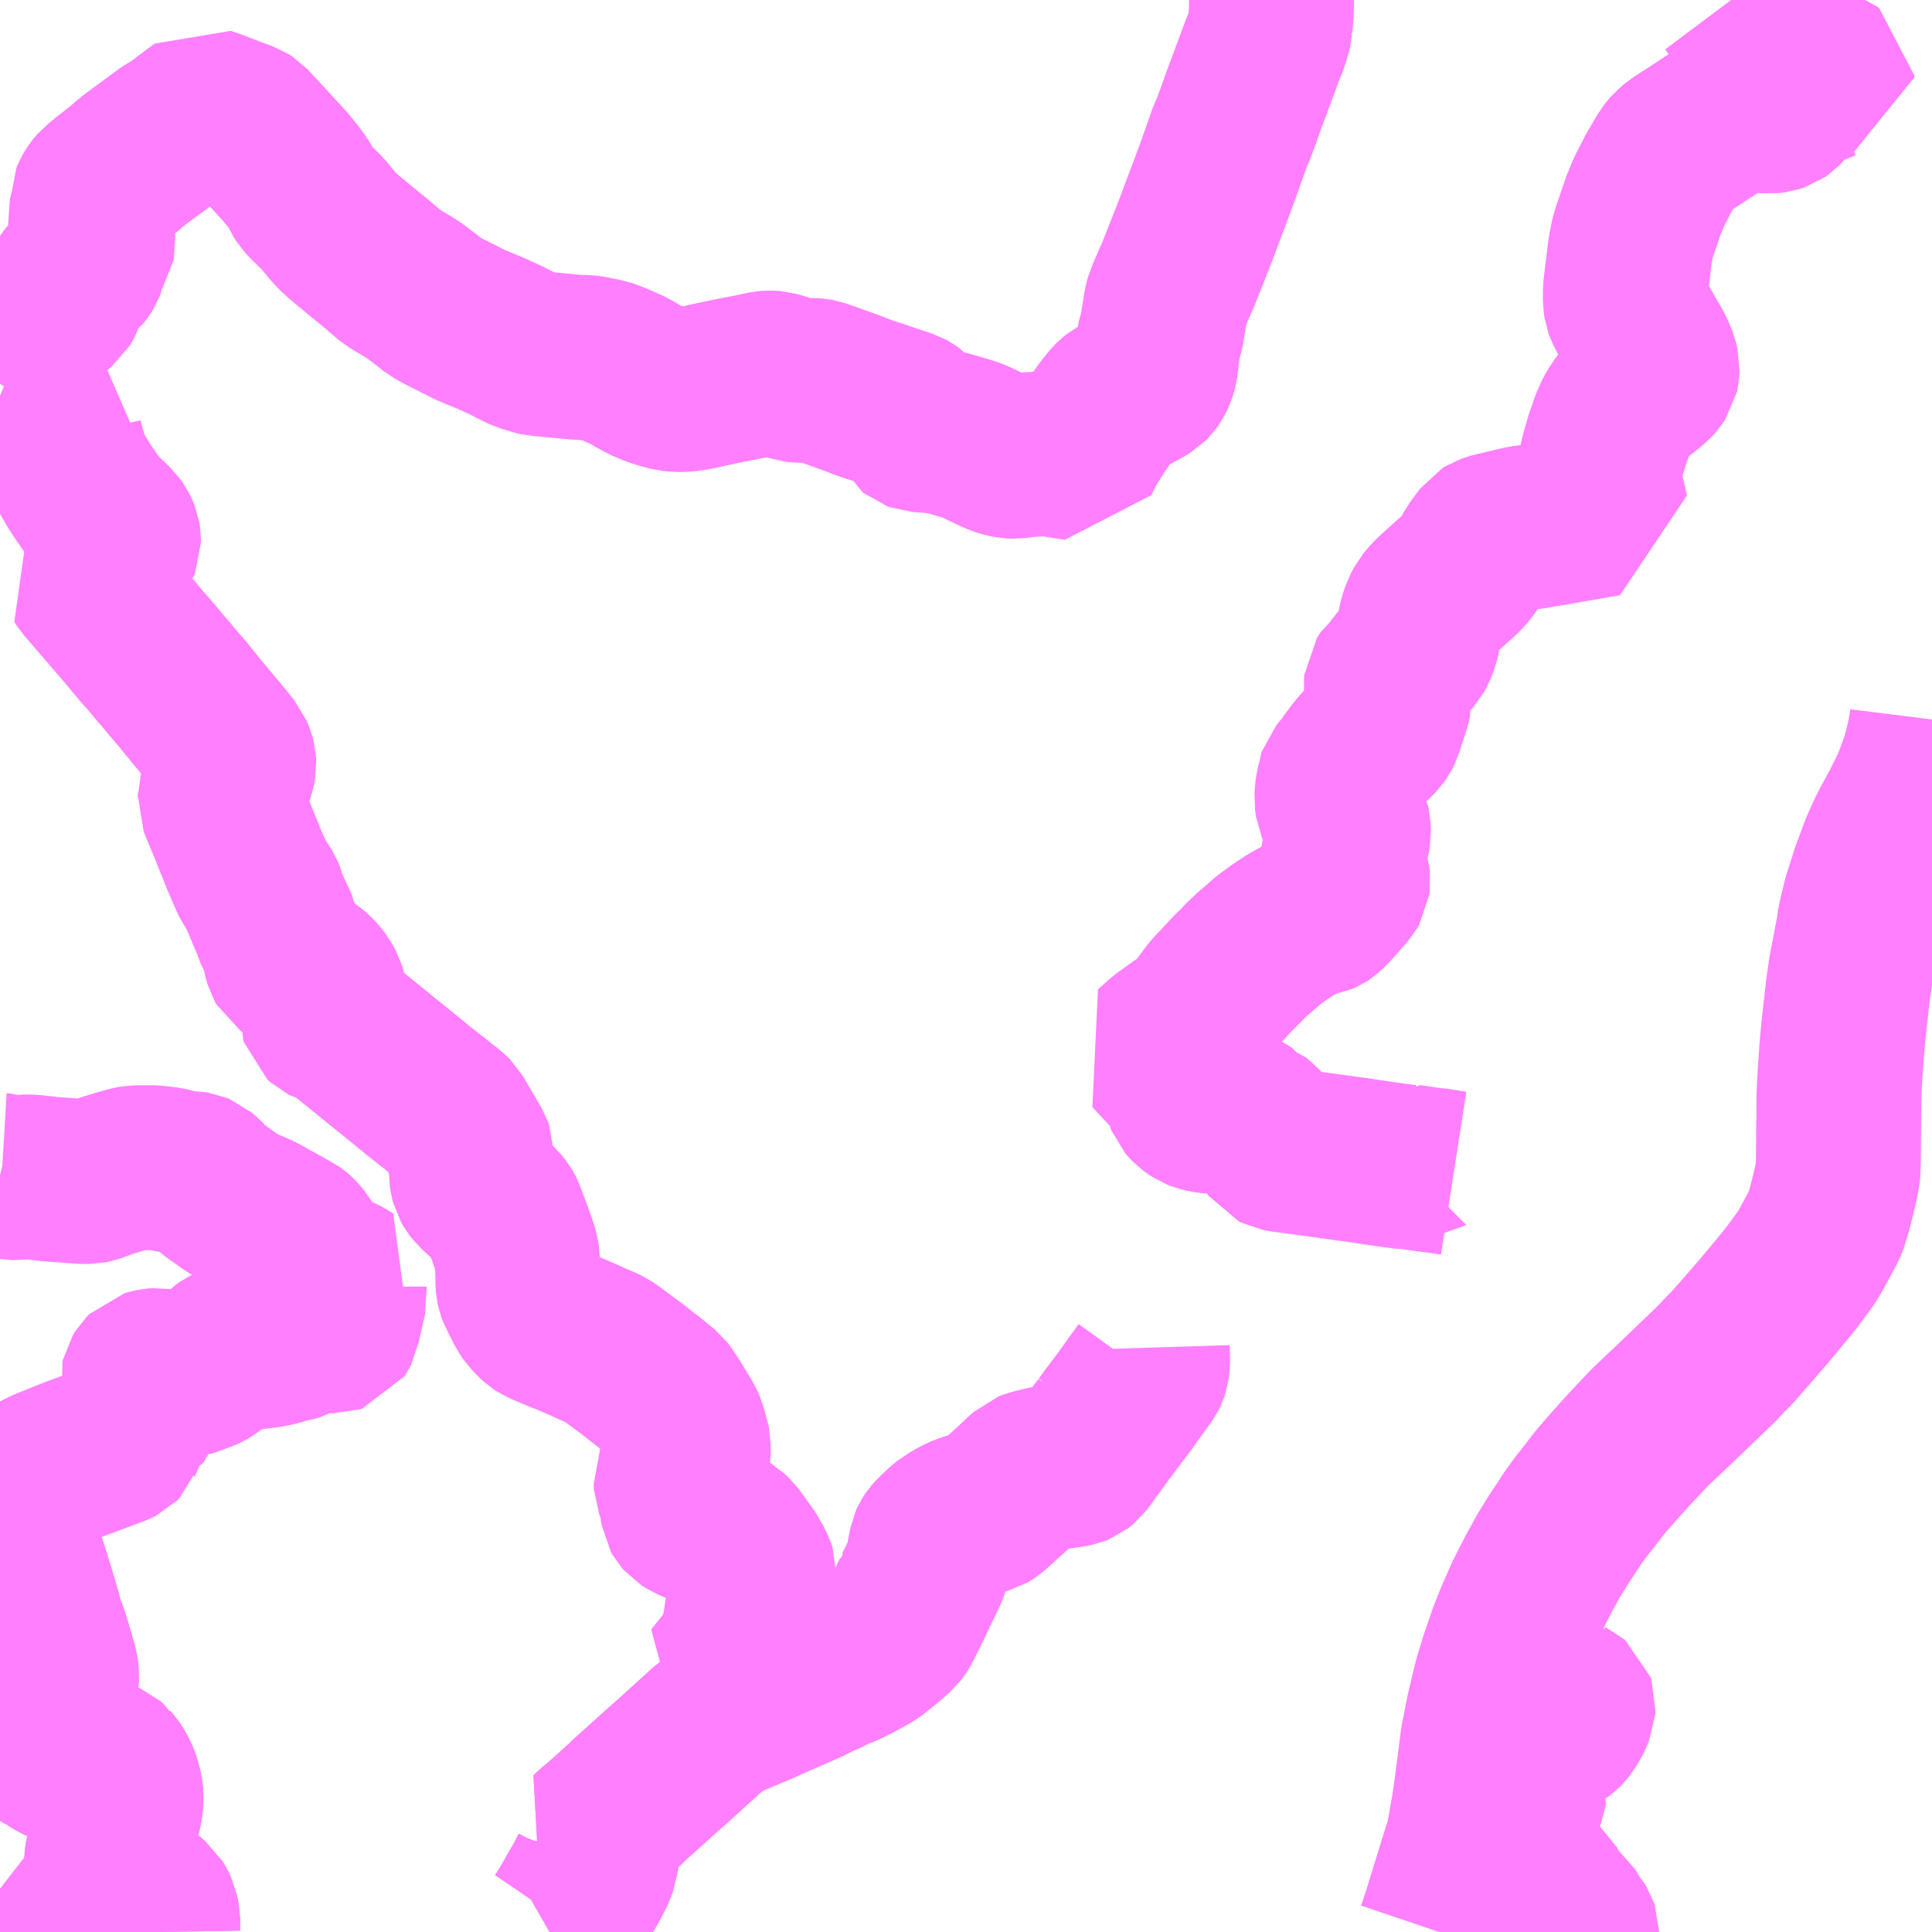 <?xml version="1.0" encoding="UTF-8"?>
<svg  xmlns="http://www.w3.org/2000/svg" xmlns:xlink="http://www.w3.org/1999/xlink" xmlns:go="http://purl.org/svgmap/profile" property="N07_001,N07_002,N07_003,N07_004,N07_005,N07_006,N07_007" viewBox="13130.859 -3208.008 8.789 8.789" go:dataArea="13130.859375 -3208.0078125 8.7890625 8.7890625" >
<globalCoordinateSystem srsName="http://purl.org/crs/84" transform="matrix(100.0,0.0,0.0,-100.0,0.0,0.0)" />
<defs>
 <g id="p0" >
  <circle cx="0.0" cy="0.0" r="3" stroke="green" stroke-width="0.75" vector-effect="non-scaling-stroke" />
 </g>
</defs>
<g fill="none" fill-rule="evenodd" stroke="#FF00FF" stroke-width="0.75" opacity="0.5" vector-effect="non-scaling-stroke" stroke-linejoin="bevel" >
<path content="1,宮崎交通（株）,法ヶ岳線,6.0,6.0,6.0," xlink:title="1" d="M13131.577,-3199.219L13131.576,-3199.279L13131.57,-3199.31L13131.56,-3199.331L13131.551,-3199.346L13131.529,-3199.364L13131.503,-3199.381L13131.484,-3199.391L13131.477,-3199.395L13131.415,-3199.422L13131.4,-3199.431L13131.388,-3199.441L13131.376,-3199.453L13131.368,-3199.463L13131.357,-3199.48L13131.351,-3199.491L13131.346,-3199.504L13131.343,-3199.522L13131.343,-3199.537L13131.348,-3199.571L13131.372,-3199.658L13131.392,-3199.732L13131.401,-3199.764L13131.407,-3199.794L13131.409,-3199.812L13131.409,-3199.84L13131.408,-3199.853L13131.405,-3199.869L13131.395,-3199.905L13131.389,-3199.921L13131.377,-3199.943L13131.37,-3199.955L13131.364,-3199.964L13131.355,-3199.974L13131.353,-3199.977L13131.346,-3199.983L13131.335,-3199.988L13131.315,-3199.994L13131.254,-3200.005L13131.228,-3200.006L13131.204,-3200.004L13131.182,-3200L13131.163,-3199.998L13131.151,-3199.996L13131.138,-3199.997L13131.117,-3200.007L13131.103,-3200.016L13131.081,-3200.032L13131.073,-3200.037L13131.053,-3200.046L13131.028,-3200.057L13131.02,-3200.064L13131.009,-3200.079L13131.005,-3200.089L13131.003,-3200.111L13131.003,-3200.162L13131.005,-3200.173L13131.02,-3200.195L13131.034,-3200.212L13131.069,-3200.249L13131.081,-3200.262L13131.09,-3200.278L13131.107,-3200.324L13131.115,-3200.346L13131.115,-3200.364L13131.116,-3200.384L13131.114,-3200.406L13131.112,-3200.42L13131.085,-3200.513L13131.071,-3200.558L13131.068,-3200.568L13131.053,-3200.605L13131.027,-3200.699L13131.022,-3200.714L13131.019,-3200.726L13130.993,-3200.811L13130.975,-3200.868L13130.974,-3200.871L13130.957,-3200.923L13130.948,-3200.952L13130.933,-3200.996L13130.926,-3201.017L13130.917,-3201.042L13130.901,-3201.091L13130.886,-3201.141L13130.882,-3201.152L13130.881,-3201.163L13130.872,-3201.173L13130.864,-3201.18L13130.859,-3201.182"/>
<path content="1,宮崎交通（株）,綾線,27.5,22.0,15.0," xlink:title="1" d="M13130.874,-3199.219L13130.859,-3199.232"/>
<path content="1,宮崎交通（株）,西都-高速-空港,1.0,0.0,0.0," xlink:title="1" d="M13137.406,-3199.219L13137.429,-3199.287L13137.506,-3199.537L13137.532,-3199.619L13137.537,-3199.638L13137.545,-3199.68L13137.561,-3199.769L13137.564,-3199.787L13137.576,-3199.87L13137.604,-3200.089L13137.628,-3200.212L13137.639,-3200.258L13137.654,-3200.322L13137.66,-3200.347L13137.668,-3200.375L13137.692,-3200.454L13137.714,-3200.518L13137.732,-3200.57L13137.759,-3200.638L13137.782,-3200.691L13137.808,-3200.749L13137.86,-3200.851L13137.903,-3200.929L13137.909,-3200.939L13137.95,-3201.005L13138.016,-3201.105L13138.05,-3201.152L13138.091,-3201.204L13138.138,-3201.265L13138.189,-3201.324L13138.268,-3201.412L13138.364,-3201.514L13138.492,-3201.635L13138.502,-3201.645L13138.668,-3201.804L13138.678,-3201.815L13138.707,-3201.846L13138.739,-3201.878L13138.818,-3201.968L13138.877,-3202.036L13138.928,-3202.097L13138.998,-3202.182L13139.006,-3202.192L13139.043,-3202.242L13139.074,-3202.284L13139.096,-3202.32L13139.149,-3202.418L13139.156,-3202.431L13139.164,-3202.45L13139.18,-3202.501L13139.199,-3202.575L13139.211,-3202.628L13139.219,-3202.667L13139.221,-3202.689L13139.222,-3202.74L13139.224,-3202.944L13139.224,-3202.997L13139.225,-3203.031L13139.227,-3203.074L13139.23,-3203.126L13139.237,-3203.229L13139.245,-3203.318L13139.266,-3203.506L13139.279,-3203.595L13139.314,-3203.778L13139.315,-3203.792L13139.325,-3203.842L13139.343,-3203.915L13139.346,-3203.926L13139.376,-3204.018L13139.378,-3204.026L13139.384,-3204.043L13139.405,-3204.098L13139.418,-3204.135L13139.452,-3204.212L13139.47,-3204.247L13139.519,-3204.338L13139.553,-3204.406L13139.57,-3204.444L13139.587,-3204.488L13139.61,-3204.553L13139.626,-3204.614L13139.636,-3204.659L13139.643,-3204.698L13139.647,-3204.727L13139.648,-3204.735"/>
<path content="1,宮崎交通（株）,酒泉の杜線,5.5,5.5,5.5," xlink:title="1" d="M13130.859,-3199.232L13130.874,-3199.219"/>
<path content="1,宮崎交通（株）,馬渡線,6.0,6.0,4.0," xlink:title="1" d="M13131.577,-3199.219L13131.576,-3199.279L13131.57,-3199.31L13131.56,-3199.331L13131.551,-3199.346L13131.529,-3199.364L13131.503,-3199.381L13131.484,-3199.391L13131.477,-3199.395L13131.415,-3199.422L13131.4,-3199.431L13131.388,-3199.441L13131.376,-3199.453L13131.368,-3199.463L13131.357,-3199.48L13131.351,-3199.491L13131.346,-3199.504L13131.343,-3199.522L13131.343,-3199.537L13131.348,-3199.571L13131.372,-3199.658L13131.392,-3199.732L13131.401,-3199.764L13131.407,-3199.794L13131.409,-3199.812L13131.409,-3199.84L13131.408,-3199.853L13131.405,-3199.869L13131.395,-3199.905L13131.389,-3199.921L13131.377,-3199.943L13131.37,-3199.955L13131.364,-3199.964L13131.355,-3199.974L13131.353,-3199.977L13131.346,-3199.983L13131.335,-3199.988L13131.315,-3199.994L13131.254,-3200.005L13131.228,-3200.006L13131.204,-3200.004L13131.182,-3200L13131.163,-3199.998L13131.151,-3199.996L13131.138,-3199.997L13131.117,-3200.007L13131.103,-3200.016L13131.081,-3200.032L13131.073,-3200.037L13131.053,-3200.046L13131.028,-3200.057L13131.02,-3200.064L13131.009,-3200.079L13131.005,-3200.089L13131.003,-3200.111L13131.003,-3200.162L13131.005,-3200.173L13131.02,-3200.195L13131.034,-3200.212L13131.069,-3200.249L13131.081,-3200.262L13131.09,-3200.278L13131.107,-3200.324L13131.115,-3200.346L13131.115,-3200.364L13131.116,-3200.384L13131.114,-3200.406L13131.112,-3200.42L13131.085,-3200.513L13131.071,-3200.558L13131.068,-3200.568L13131.053,-3200.605L13131.027,-3200.699L13131.022,-3200.714L13131.019,-3200.726L13130.993,-3200.811L13130.975,-3200.868L13130.974,-3200.871L13130.957,-3200.923L13130.948,-3200.952L13130.933,-3200.996L13130.926,-3201.017L13130.917,-3201.042L13130.901,-3201.091L13130.886,-3201.141L13130.882,-3201.152L13130.881,-3201.163L13130.924,-3201.192L13130.97,-3201.228L13130.983,-3201.241L13131.011,-3201.277L13131.025,-3201.291L13131.039,-3201.303L13131.058,-3201.314L13131.097,-3201.33L13131.135,-3201.345L13131.187,-3201.366L13131.235,-3201.384L13131.385,-3201.44L13131.401,-3201.448L13131.409,-3201.456L13131.41,-3201.459L13131.414,-3201.467L13131.418,-3201.479L13131.418,-3201.485L13131.419,-3201.511L13131.415,-3201.524L13131.441,-3201.539L13131.463,-3201.548L13131.489,-3201.591L13131.499,-3201.606L13131.514,-3201.624L13131.515,-3201.629L13131.517,-3201.635L13131.518,-3201.64L13131.518,-3201.646L13131.513,-3201.663L13131.513,-3201.671L13131.516,-3201.688L13131.516,-3201.696L13131.516,-3201.702L13131.512,-3201.713L13131.512,-3201.715L13131.509,-3201.731L13131.511,-3201.74L13131.519,-3201.753L13131.527,-3201.761L13131.531,-3201.765L13131.548,-3201.77L13131.564,-3201.773L13131.577,-3201.774L13131.583,-3201.773L13131.6,-3201.768L13131.617,-3201.761L13131.627,-3201.76L13131.648,-3201.76L13131.661,-3201.761L13131.678,-3201.761L13131.701,-3201.756L13131.709,-3201.756L13131.719,-3201.756L13131.733,-3201.76L13131.753,-3201.769L13131.782,-3201.779L13131.793,-3201.784L13131.808,-3201.793L13131.827,-3201.808L13131.84,-3201.821L13131.86,-3201.842L13131.879,-3201.86L13131.892,-3201.869L13131.902,-3201.874L13131.913,-3201.875L13131.969,-3201.876L13132.007,-3201.879L13132.074,-3201.887L13132.115,-3201.895L13132.131,-3201.9L13132.149,-3201.907L13132.166,-3201.911L13132.187,-3201.914L13132.212,-3201.921L13132.233,-3201.933L13132.254,-3201.94L13132.274,-3201.948L13132.288,-3201.953L13132.342,-3201.954L13132.381,-3201.953L13132.387,-3201.955L13132.391,-3201.961L13132.394,-3201.967L13132.398,-3201.991L13132.413,-3202.036L13132.418,-3202.048L13132.422,-3202.122L13132.425,-3202.143L13132.425,-3202.155L13132.433,-3202.167L13132.44,-3202.175L13132.437,-3202.177L13132.427,-3202.184L13132.416,-3202.19L13132.381,-3202.204L13132.359,-3202.215L13132.306,-3202.251L13132.297,-3202.259L13132.292,-3202.263L13132.285,-3202.27L13132.276,-3202.281L13132.27,-3202.289L13132.219,-3202.363L13132.212,-3202.372L13132.203,-3202.381L13132.194,-3202.389L13132.187,-3202.394L13132.17,-3202.402L13132.146,-3202.416L13132.141,-3202.418L13132.137,-3202.421L13132.034,-3202.478L13132.029,-3202.48L13132.016,-3202.487L13131.978,-3202.501L13131.955,-3202.511L13131.908,-3202.541L13131.83,-3202.596L13131.798,-3202.626L13131.781,-3202.644L13131.76,-3202.662L13131.748,-3202.667L13131.735,-3202.669L13131.701,-3202.67L13131.679,-3202.673L13131.66,-3202.681L13131.639,-3202.684L13131.611,-3202.69L13131.585,-3202.693L13131.556,-3202.696L13131.528,-3202.696L13131.496,-3202.696L13131.469,-3202.695L13131.454,-3202.692L13131.404,-3202.678L13131.345,-3202.66L13131.28,-3202.636L13131.266,-3202.633L13131.236,-3202.633L13131.086,-3202.644L13131.008,-3202.653L13130.988,-3202.654L13130.969,-3202.654L13130.939,-3202.65L13130.922,-3202.651L13130.899,-3202.654L13130.884,-3202.659L13130.867,-3202.66L13130.859,-3202.662"/>
<path content="2,西都市,西都BC-国富線,5.0,5.0,4.0," xlink:title="2" d="M13136.643,-3208.008L13136.643,-3207.964L13136.64,-3207.922L13136.638,-3207.908L13136.638,-3207.902L13136.637,-3207.899L13136.633,-3207.867L13136.631,-3207.858L13136.628,-3207.85L13136.623,-3207.835L13136.615,-3207.811L13136.604,-3207.785L13136.542,-3207.618L13136.517,-3207.552L13136.495,-3207.489L13136.469,-3207.419L13136.455,-3207.388L13136.397,-3207.224L13136.357,-3207.117L13136.322,-3207.024L13136.3,-3206.965L13136.272,-3206.894L13136.217,-3206.755L13136.198,-3206.713L13136.18,-3206.67L13136.17,-3206.649L13136.163,-3206.622L13136.144,-3206.504L13136.129,-3206.449L13136.115,-3206.338L13136.112,-3206.327L13136.108,-3206.315L13136.1,-3206.297L13136.096,-3206.289L13136.089,-3206.279L13136.078,-3206.268L13136.06,-3206.257L13135.989,-3206.218L13135.947,-3206.196L13135.932,-3206.184L13135.93,-3206.182L13135.917,-3206.168L13135.909,-3206.158L13135.897,-3206.143L13135.89,-3206.135L13135.869,-3206.104L13135.841,-3206.063L13135.791,-3205.983L13135.761,-3205.923L13135.684,-3205.935L13135.661,-3205.939L13135.637,-3205.942L13135.616,-3205.943L13135.59,-3205.943L13135.557,-3205.941L13135.53,-3205.939L13135.505,-3205.936L13135.476,-3205.932L13135.455,-3205.933L13135.431,-3205.938L13135.409,-3205.945L13135.386,-3205.955L13135.331,-3205.981L13135.294,-3205.999L13135.267,-3206.009L13135.2,-3206.029L13135.159,-3206.04L13135.138,-3206.044L13135.096,-3206.049L13135.036,-3206.053L13135.022,-3206.058L13135.017,-3206.062L13135.015,-3206.066L13135.01,-3206.082L13135.007,-3206.101L13135.004,-3206.115L13134.998,-3206.124L13134.996,-3206.126L13134.992,-3206.129L13134.983,-3206.134L13134.916,-3206.156L13134.852,-3206.178L13134.796,-3206.196L13134.729,-3206.222L13134.657,-3206.248L13134.583,-3206.274L13134.577,-3206.275L13134.56,-3206.277L13134.493,-3206.278L13134.477,-3206.28L13134.456,-3206.287L13134.413,-3206.301L13134.381,-3206.31L13134.368,-3206.311L13134.353,-3206.311L13134.342,-3206.31L13134.309,-3206.303L13134.287,-3206.298L13134.262,-3206.293L13134.214,-3206.284L13134.145,-3206.27L13134.076,-3206.255L13134.054,-3206.25L13134.014,-3206.242L13133.979,-3206.237L13133.963,-3206.236L13133.939,-3206.236L13133.912,-3206.239L13133.888,-3206.245L13133.854,-3206.255L13133.836,-3206.261L13133.79,-3206.281L13133.759,-3206.298L13133.723,-3206.32L13133.689,-3206.335L13133.638,-3206.357L13133.617,-3206.364L13133.592,-3206.37L13133.542,-3206.38L13133.526,-3206.382L13133.49,-3206.382L13133.353,-3206.395L13133.335,-3206.397L13133.312,-3206.399L13133.281,-3206.405L13133.264,-3206.412L13133.247,-3206.417L13133.206,-3206.437L13133.169,-3206.456L13133.137,-3206.471L13133.091,-3206.492L13133.001,-3206.529L13132.884,-3206.588L13132.856,-3206.603L13132.838,-3206.613L13132.804,-3206.64L13132.745,-3206.685L13132.717,-3206.703L13132.643,-3206.747L13132.554,-3206.823L13132.527,-3206.844L13132.449,-3206.909L13132.404,-3206.947L13132.378,-3206.974L13132.326,-3207.037L13132.288,-3207.074L13132.269,-3207.092L13132.249,-3207.114L13132.24,-3207.128L13132.23,-3207.151L13132.215,-3207.175L13132.196,-3207.201L13132.159,-3207.247L13132.05,-3207.366L13131.984,-3207.437L13131.97,-3207.446L13131.919,-3207.464L13131.832,-3207.498L13131.79,-3207.512L13131.777,-3207.502L13131.75,-3207.482L13131.709,-3207.451L13131.664,-3207.417L13131.628,-3207.396L13131.613,-3207.386L13131.586,-3207.366L13131.566,-3207.351L13131.517,-3207.315L13131.472,-3207.282L13131.443,-3207.258L13131.427,-3207.244L13131.4,-3207.222L13131.337,-3207.173L13131.334,-3207.169L13131.312,-3207.152L13131.305,-3207.144L13131.298,-3207.135L13131.292,-3207.126L13131.286,-3207.116L13131.282,-3207.106L13131.282,-3207.092L13131.281,-3207.061L13131.272,-3207.029L13131.27,-3207.02L13131.271,-3207.007L13131.275,-3206.983L13131.28,-3206.947L13131.28,-3206.933L13131.282,-3206.903L13131.281,-3206.898L13131.276,-3206.89L13131.268,-3206.883L13131.259,-3206.874L13131.251,-3206.863L13131.244,-3206.851L13131.242,-3206.84L13131.241,-3206.833L13131.239,-3206.804L13131.236,-3206.796L13131.228,-3206.783L13131.22,-3206.773L13131.198,-3206.756L13131.18,-3206.739L13131.172,-3206.729L13131.158,-3206.707L13131.148,-3206.675L13131.142,-3206.656L13131.132,-3206.635L13131.129,-3206.63L13131.112,-3206.616L13131.06,-3206.578L13131.042,-3206.559L13131.008,-3206.519L13130.994,-3206.501L13130.983,-3206.482L13130.972,-3206.463L13130.884,-3206.307L13130.859,-3206.261M13130.859,-3206.208L13130.915,-3206.184L13131.018,-3206.146L13131.069,-3206.126L13131.129,-3206.103L13131.153,-3206.093L13131.132,-3206.036L13131.132,-3206.02L13131.139,-3205.986L13131.147,-3205.958L13131.15,-3205.948L13131.162,-3205.903L13131.175,-3205.873L13131.182,-3205.861L13131.225,-3205.787L13131.228,-3205.783L13131.271,-3205.721L13131.298,-3205.684L13131.311,-3205.671L13131.353,-3205.631L13131.371,-3205.614L13131.381,-3205.6L13131.386,-3205.593L13131.39,-3205.585L13131.396,-3205.57L13131.398,-3205.558L13131.398,-3205.539L13131.394,-3205.529L13131.388,-3205.523L13131.386,-3205.521L13131.385,-3205.519L13131.332,-3205.47L13131.3,-3205.443L13131.249,-3205.398L13131.236,-3205.387L13131.252,-3205.363L13131.437,-3205.148L13131.502,-3205.07L13131.532,-3205.036L13131.558,-3205.006L13131.567,-3204.995L13131.578,-3204.981L13131.63,-3204.921L13131.634,-3204.915L13131.697,-3204.842L13131.715,-3204.818L13131.727,-3204.805L13131.753,-3204.772L13131.848,-3204.659L13131.888,-3204.609L13131.908,-3204.585L13131.918,-3204.561L13131.922,-3204.546L13131.923,-3204.528L13131.919,-3204.505L13131.909,-3204.478L13131.897,-3204.453L13131.879,-3204.427L13131.865,-3204.4L13131.861,-3204.386L13131.861,-3204.381L13131.86,-3204.366L13131.884,-3204.307L13131.894,-3204.284L13131.895,-3204.283L13131.9,-3204.268L13131.914,-3204.237L13131.925,-3204.207L13131.957,-3204.129L13131.964,-3204.11L13131.999,-3204.029L13132.01,-3204.005L13132.014,-3203.997L13132.04,-3203.96L13132.05,-3203.943L13132.062,-3203.915L13132.065,-3203.897L13132.07,-3203.877L13132.082,-3203.857L13132.089,-3203.847L13132.101,-3203.828L13132.105,-3203.815L13132.108,-3203.796L13132.112,-3203.783L13132.12,-3203.766L13132.134,-3203.74L13132.144,-3203.715L13132.15,-3203.694L13132.156,-3203.66L13132.164,-3203.633L13132.168,-3203.626L13132.178,-3203.619L13132.191,-3203.615L13132.213,-3203.609L13132.24,-3203.601L13132.252,-3203.594L13132.26,-3203.589L13132.269,-3203.583L13132.282,-3203.572L13132.298,-3203.555L13132.315,-3203.533L13132.328,-3203.509L13132.335,-3203.487L13132.337,-3203.477L13132.337,-3203.465L13132.331,-3203.429L13132.327,-3203.411L13132.325,-3203.384L13132.328,-3203.374L13132.339,-3203.364L13132.347,-3203.36L13132.374,-3203.354L13132.382,-3203.351L13132.396,-3203.343L13132.401,-3203.339L13132.457,-3203.294L13132.524,-3203.24L13132.615,-3203.166L13132.66,-3203.13L13132.693,-3203.103L13132.765,-3203.044L13132.839,-3202.986L13132.845,-3202.981L13132.903,-3202.935L13132.909,-3202.929L13132.913,-3202.925L13132.972,-3202.825L13132.984,-3202.804L13132.999,-3202.778L13133.004,-3202.764L13133.004,-3202.709L13133.004,-3202.662L13133.006,-3202.648L13133.01,-3202.633L13133.019,-3202.617L13133.029,-3202.604L13133.048,-3202.587L13133.074,-3202.563L13133.123,-3202.517L13133.136,-3202.501L13133.142,-3202.491L13133.146,-3202.483L13133.163,-3202.437L13133.179,-3202.396L13133.199,-3202.338L13133.201,-3202.333L13133.21,-3202.303L13133.212,-3202.288L13133.212,-3202.284L13133.213,-3202.27L13133.215,-3202.182L13133.215,-3202.17L13133.216,-3202.159L13133.22,-3202.141L13133.223,-3202.133L13133.227,-3202.126L13133.262,-3202.057L13133.277,-3202.035L13133.297,-3202.014L13133.312,-3202L13133.318,-3201.996L13133.354,-3201.979L13133.367,-3201.974L13133.431,-3201.947L13133.436,-3201.946L13133.52,-3201.91L13133.547,-3201.897L13133.595,-3201.877L13133.613,-3201.868L13133.638,-3201.852L13133.752,-3201.767L13133.77,-3201.752L13133.803,-3201.727L13133.809,-3201.722L13133.828,-3201.707L13133.844,-3201.694L13133.871,-3201.672L13133.878,-3201.663L13133.909,-3201.617L13133.914,-3201.608L13133.962,-3201.529L13133.97,-3201.51L13133.983,-3201.464L13133.986,-3201.455L13133.99,-3201.435L13133.99,-3201.396L13133.986,-3201.37L13133.978,-3201.349L13133.965,-3201.329L13133.944,-3201.296L13133.934,-3201.273L13133.935,-3201.253L13133.94,-3201.24L13133.949,-3201.224L13133.959,-3201.206L13133.962,-3201.189L13133.963,-3201.149L13133.966,-3201.13L13133.971,-3201.121L13133.978,-3201.113L13134,-3201.099L13134.042,-3201.081L13134.092,-3201.064L13134.105,-3201.06L13134.125,-3201.054L13134.142,-3201.048L13134.157,-3201.04L13134.166,-3201.034L13134.171,-3201.031L13134.189,-3201.014L13134.204,-3200.994L13134.252,-3200.927L13134.263,-3200.912L13134.267,-3200.903L13134.285,-3200.867L13134.292,-3200.847L13134.291,-3200.83L13134.288,-3200.803L13134.275,-3200.78L13134.271,-3200.768L13134.27,-3200.761L13134.266,-3200.732L13134.25,-3200.624L13134.249,-3200.61L13134.248,-3200.59L13134.246,-3200.578L13134.215,-3200.505L13134.2,-3200.473L13134.197,-3200.464L13134.171,-3200.432L13134.114,-3200.361L13134.132,-3200.354L13134.214,-3200.322L13134.225,-3200.318L13134.332,-3200.282L13134.346,-3200.276L13134.314,-3200.262L13134.211,-3200.219L13134.18,-3200.206L13134.151,-3200.191L13134.122,-3200.173L13134.08,-3200.143L13134.053,-3200.118L13133.958,-3200.032L13133.944,-3200.019L13133.906,-3199.985L13133.864,-3199.948L13133.723,-3199.821L13133.705,-3199.803L13133.615,-3199.722L13133.598,-3199.708L13133.593,-3199.703L13133.569,-3199.683L13133.541,-3199.657L13133.568,-3199.637L13133.574,-3199.631L13133.576,-3199.628L13133.576,-3199.626L13133.577,-3199.622L13133.576,-3199.596L13133.575,-3199.574L13133.57,-3199.549L13133.568,-3199.533L13133.56,-3199.511L13133.552,-3199.492L13133.529,-3199.448L13133.499,-3199.397L13133.456,-3199.321L13133.436,-3199.289L13133.421,-3199.267L13133.401,-3199.247L13133.38,-3199.231L13133.359,-3199.219"/>
<path content="2,西都市,西都BC-都於郡線,4.0,4.5,4.0," xlink:title="2" d="M13138.734,-3208.008L13138.752,-3207.984L13138.755,-3207.98L13138.766,-3207.968L13138.806,-3207.919L13138.834,-3207.888L13138.853,-3207.871L13138.89,-3207.834L13138.897,-3207.827L13138.946,-3207.782L13138.962,-3207.769L13138.994,-3207.751L13139.033,-3207.731L13139.069,-3207.716L13139.072,-3207.715L13139.086,-3207.709L13139.114,-3207.699L13139.183,-3207.671L13139.193,-3207.664L13139.193,-3207.656L13139.16,-3207.649L13139.108,-3207.628L13139.044,-3207.606L13139.025,-3207.598L13139.015,-3207.59L13139.003,-3207.573L13138.975,-3207.535L13138.957,-3207.517L13138.947,-3207.51L13138.932,-3207.505L13138.907,-3207.502L13138.876,-3207.505L13138.85,-3207.506L13138.832,-3207.511L13138.787,-3207.533L13138.709,-3207.483L13138.691,-3207.47L13138.639,-3207.437L13138.56,-3207.385L13138.496,-3207.344L13138.484,-3207.334L13138.471,-3207.323L13138.462,-3207.313L13138.451,-3207.299L13138.406,-3207.223L13138.361,-3207.136L13138.33,-3207.061L13138.328,-3207.052L13138.288,-3206.934L13138.282,-3206.905L13138.275,-3206.87L13138.263,-3206.771L13138.261,-3206.757L13138.253,-3206.688L13138.253,-3206.644L13138.253,-3206.64L13138.256,-3206.619L13138.26,-3206.608L13138.274,-3206.58L13138.326,-3206.489L13138.371,-3206.411L13138.382,-3206.387L13138.392,-3206.362L13138.398,-3206.337L13138.397,-3206.316L13138.395,-3206.307L13138.383,-3206.289L13138.374,-3206.279L13138.348,-3206.257L13138.299,-3206.218L13138.26,-3206.185L13138.245,-3206.168L13138.219,-3206.129L13138.206,-3206.104L13138.204,-3206.099L13138.191,-3206.068L13138.182,-3206.039L13138.172,-3206.012L13138.153,-3205.947L13138.149,-3205.931L13138.143,-3205.905L13138.139,-3205.881L13138.136,-3205.848L13138.137,-3205.807L13138.153,-3205.735L13138.168,-3205.67L13138.119,-3205.662L13138.098,-3205.658L13138.029,-3205.646L13138.016,-3205.644L13137.922,-3205.627L13137.881,-3205.621L13137.842,-3205.614L13137.831,-3205.612L13137.791,-3205.607L13137.765,-3205.601L13137.672,-3205.579L13137.645,-3205.572L13137.628,-3205.566L13137.628,-3205.566L13137.62,-3205.561L13137.576,-3205.502L13137.557,-3205.466L13137.531,-3205.429L13137.516,-3205.41L13137.492,-3205.387L13137.385,-3205.291L13137.364,-3205.268L13137.35,-3205.251L13137.336,-3205.224L13137.325,-3205.193L13137.319,-3205.169L13137.31,-3205.115L13137.305,-3205.093L13137.293,-3205.061L13137.282,-3205.041L13137.264,-3205.021L13137.241,-3204.995L13137.226,-3204.974L13137.199,-3204.942L13137.182,-3204.929L13137.166,-3204.904L13137.165,-3204.893L13137.166,-3204.879L13137.174,-3204.845L13137.177,-3204.83L13137.178,-3204.819L13137.176,-3204.809L13137.168,-3204.786L13137.152,-3204.736L13137.149,-3204.727L13137.147,-3204.721L13137.139,-3204.695L13137.131,-3204.679L13137.124,-3204.669L13137.108,-3204.652L13137.061,-3204.606L13137.04,-3204.582L13137.01,-3204.542L13136.987,-3204.509L13136.969,-3204.488L13136.96,-3204.477L13136.955,-3204.471L13136.952,-3204.462L13136.951,-3204.452L13136.946,-3204.429L13136.942,-3204.403L13136.94,-3204.374L13136.944,-3204.345L13136.954,-3204.322L13136.974,-3204.288L13136.99,-3204.257L13136.993,-3204.244L13136.994,-3204.218L13136.991,-3204.202L13136.986,-3204.181L13136.986,-3204.18L13136.981,-3204.159L13136.977,-3204.139L13136.968,-3204.107L13136.967,-3204.093L13136.969,-3204.079L13136.979,-3204.053L13136.989,-3204.019L13136.991,-3204.001L13136.989,-3203.986L13136.981,-3203.972L13136.933,-3203.918L13136.901,-3203.882L13136.879,-3203.862L13136.873,-3203.858L13136.864,-3203.854L13136.825,-3203.847L13136.801,-3203.84L13136.764,-3203.82L13136.724,-3203.797L13136.683,-3203.77L13136.631,-3203.732L13136.593,-3203.699L13136.558,-3203.669L13136.52,-3203.633L13136.512,-3203.624L13136.47,-3203.582L13136.463,-3203.575L13136.378,-3203.484L13136.333,-3203.424L13136.309,-3203.388L13136.298,-3203.377L13136.286,-3203.367L13136.219,-3203.32L13136.159,-3203.277L13136.13,-3203.251L13136.103,-3203.227L13136.197,-3203.126L13136.248,-3203.07L13136.251,-3203.064L13136.252,-3203.05L13136.255,-3203.042L13136.259,-3203.015L13136.263,-3203.005L13136.269,-3202.998L13136.282,-3202.985L13136.294,-3202.976L13136.306,-3202.968L13136.321,-3202.962L13136.337,-3202.958L13136.356,-3202.954L13136.367,-3202.953L13136.389,-3202.954L13136.401,-3202.954L13136.41,-3202.952L13136.418,-3202.95L13136.433,-3202.945L13136.448,-3202.942L13136.464,-3202.942L13136.471,-3202.943L13136.493,-3202.944L13136.507,-3202.943L13136.513,-3202.94L13136.52,-3202.935L13136.526,-3202.926L13136.527,-3202.909L13136.528,-3202.906L13136.532,-3202.902L13136.539,-3202.899L13136.544,-3202.899L13136.565,-3202.899L13136.572,-3202.898L13136.577,-3202.896L13136.581,-3202.893L13136.589,-3202.884L13136.592,-3202.881L13136.593,-3202.878L13136.624,-3202.837L13136.64,-3202.817L13136.661,-3202.788L13136.667,-3202.785L13136.675,-3202.781L13136.702,-3202.776L13136.75,-3202.77L13136.763,-3202.768L13136.931,-3202.745L13136.97,-3202.74L13136.979,-3202.738L13137.013,-3202.734L13137.154,-3202.713L13137.211,-3202.705L13137.222,-3202.704L13137.243,-3202.701L13137.262,-3202.699L13137.264,-3202.701L13137.356,-3202.687L13137.395,-3202.683L13137.472,-3202.671"/>
<path content="3,国富町,六野線,3.5,0.0,0.0," xlink:title="3" d="M13136.078,-3201.877L13136.08,-3201.814L13136.079,-3201.806L13136.076,-3201.782L13136.072,-3201.769L13136.07,-3201.765L13135.992,-3201.657L13135.982,-3201.642L13135.908,-3201.544L13135.895,-3201.526L13135.89,-3201.519L13135.886,-3201.514L13135.88,-3201.51L13135.877,-3201.501L13135.865,-3201.486L13135.834,-3201.443L13135.814,-3201.417L13135.797,-3201.392L13135.775,-3201.363L13135.769,-3201.358L13135.76,-3201.351L13135.75,-3201.347L13135.729,-3201.343L13135.674,-3201.335L13135.619,-3201.328L13135.603,-3201.325L13135.591,-3201.322L13135.575,-3201.318L13135.561,-3201.314L13135.55,-3201.311L13135.54,-3201.307L13135.507,-3201.277L13135.487,-3201.258L13135.476,-3201.247L13135.427,-3201.203L13135.371,-3201.152L13135.361,-3201.143L13135.355,-3201.139L13135.343,-3201.132L13135.325,-3201.127L13135.278,-3201.119L13135.26,-3201.113L13135.232,-3201.102L13135.217,-3201.094L13135.191,-3201.079L13135.18,-3201.073L13135.153,-3201.051L13135.134,-3201.033L13135.13,-3201.029L13135.113,-3201.012L13135.106,-3201.004L13135.1,-3200.995L13135.095,-3200.984L13135.084,-3200.926L13135.081,-3200.903L13135.076,-3200.882L13135.067,-3200.859L13135.06,-3200.845L13135.046,-3200.815L13135.028,-3200.778L13135.022,-3200.769L13135.02,-3200.761L13135.004,-3200.727L13134.979,-3200.676L13134.965,-3200.649L13134.95,-3200.617L13134.944,-3200.608L13134.937,-3200.598L13134.931,-3200.59L13134.906,-3200.568L13134.849,-3200.52L13134.846,-3200.517L13134.837,-3200.511L13134.814,-3200.495L13134.771,-3200.471L13134.765,-3200.468L13134.762,-3200.466L13134.711,-3200.44L13134.684,-3200.428L13134.659,-3200.421L13134.637,-3200.407L13134.594,-3200.388L13134.583,-3200.383L13134.556,-3200.37L13134.529,-3200.356L13134.508,-3200.347L13134.346,-3200.276L13134.314,-3200.262L13134.211,-3200.219L13134.18,-3200.206L13134.151,-3200.191L13134.122,-3200.173L13134.08,-3200.143L13134.053,-3200.118L13133.958,-3200.032L13133.944,-3200.019L13133.906,-3199.985L13133.864,-3199.948L13133.723,-3199.821L13133.705,-3199.803L13133.615,-3199.722L13133.598,-3199.708L13133.598,-3199.708L13133.593,-3199.703L13133.569,-3199.683L13133.541,-3199.657L13133.568,-3199.637L13133.574,-3199.631L13133.576,-3199.628L13133.576,-3199.626L13133.577,-3199.622L13133.576,-3199.596L13133.575,-3199.574L13133.57,-3199.549L13133.568,-3199.533L13133.56,-3199.511L13133.552,-3199.492L13133.529,-3199.448L13133.499,-3199.397L13133.456,-3199.321L13133.436,-3199.289L13133.421,-3199.267L13133.401,-3199.247L13133.38,-3199.231L13133.359,-3199.219"/>
<path content="3,国富町,須志田線,3.5,0.0,0.0," xlink:title="3" d="M13130.859,-3199.416L13130.904,-3199.381L13130.945,-3199.348L13130.972,-3199.33L13130.982,-3199.323L13130.993,-3199.318L13131.002,-3199.313L13131.02,-3199.305L13131.04,-3199.298L13131.044,-3199.296L13131.049,-3199.295L13131.19,-3199.251L13131.215,-3199.242L13131.267,-3199.219"/>
<path content="3,宮崎市,⑤,0.6,0.0,0.0," xlink:title="3" d="M13138.031,-3199.219L13138.031,-3199.224L13138.029,-3199.23L13138.021,-3199.243L13138.011,-3199.254L13137.999,-3199.273L13137.976,-3199.312L13137.967,-3199.319L13137.945,-3199.328L13137.929,-3199.337L13137.919,-3199.347L13137.914,-3199.352L13137.907,-3199.366L13137.901,-3199.383L13137.896,-3199.406L13137.888,-3199.42L13137.88,-3199.427L13137.849,-3199.447L13137.805,-3199.473L13137.788,-3199.487L13137.785,-3199.492L13137.756,-3199.557L13137.748,-3199.571L13137.741,-3199.576L13137.722,-3199.581L13137.719,-3199.603L13137.714,-3199.609L13137.698,-3199.625L13137.69,-3199.635L13137.688,-3199.64L13137.686,-3199.668L13137.682,-3199.674L13137.658,-3199.693L13137.667,-3199.706L13137.676,-3199.718L13137.69,-3199.737L13137.698,-3199.746L13137.719,-3199.77L13137.723,-3199.773L13137.727,-3199.774L13137.73,-3199.775L13137.735,-3199.777L13137.745,-3199.78L13137.775,-3199.818L13137.785,-3199.828L13137.788,-3199.832L13137.791,-3199.839L13137.792,-3199.847L13137.79,-3199.855L13137.788,-3199.86L13137.783,-3199.868L13137.779,-3199.879L13137.78,-3199.895L13137.781,-3199.934L13137.779,-3199.939L13137.772,-3199.956L13137.77,-3199.964L13137.765,-3199.975L13137.767,-3199.984L13137.77,-3199.993L13137.785,-3200.011L13137.801,-3200.025L13137.822,-3200.048L13137.861,-3200.078L13137.9,-3200.103L13137.935,-3200.123L13137.958,-3200.14L13137.97,-3200.152L13137.979,-3200.163L13137.994,-3200.188L13138.001,-3200.201L13138.005,-3200.21L13138.007,-3200.216L13138.015,-3200.235L13138.016,-3200.249L13138.013,-3200.258L13138.007,-3200.263L13137.993,-3200.27L13137.99,-3200.272L13137.979,-3200.273L13137.961,-3200.272L13137.951,-3200.272L13137.938,-3200.278L13137.929,-3200.283L13137.902,-3200.291L13137.895,-3200.292L13137.873,-3200.298L13137.863,-3200.301L13137.853,-3200.308L13137.845,-3200.325L13137.839,-3200.347L13137.845,-3200.353L13137.856,-3200.358L13137.882,-3200.369"/>
</g>
</svg>
